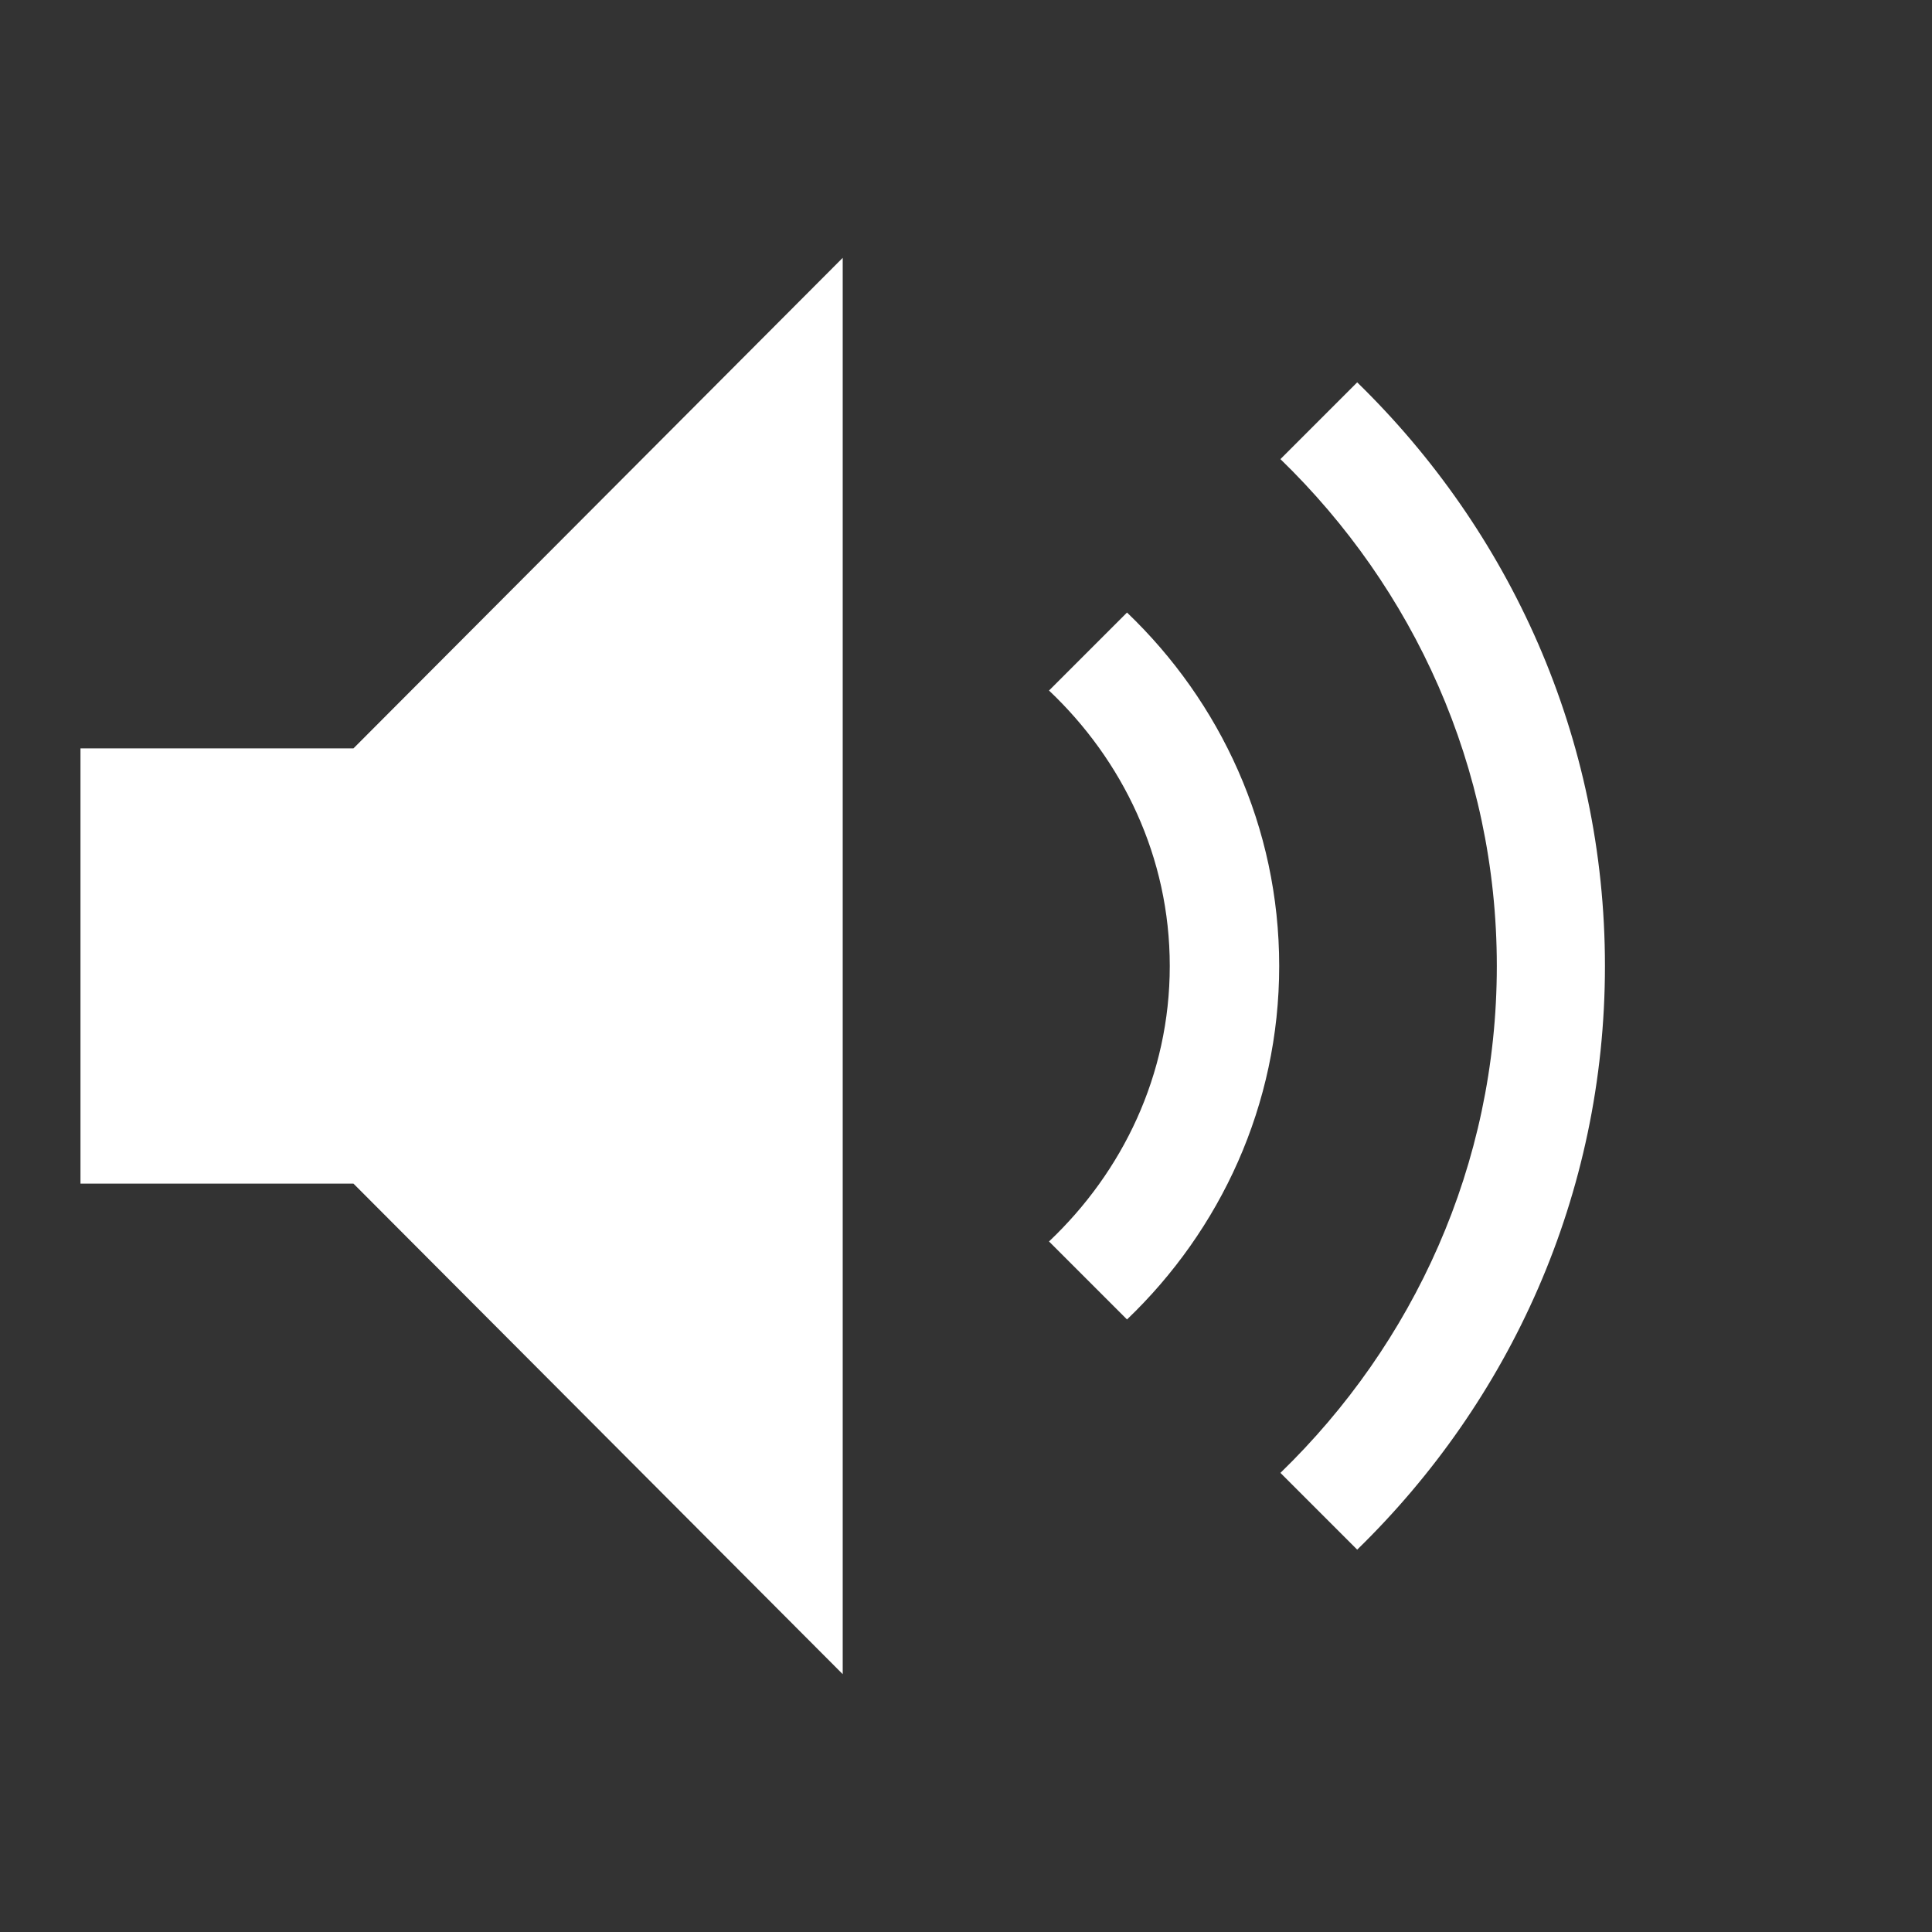 <?xml version="1.0" encoding="UTF-8"?>
<svg xmlns="http://www.w3.org/2000/svg" xmlns:xlink="http://www.w3.org/1999/xlink" width="512" height="512" viewBox="0 0 512 512" version="1.1">
<rect x="0" y="0" width="512" height="512" fill="#333333" stroke="none"/>
<g id="surface1">
<path style=" stroke:none;fill-rule:nonzero;fill:rgb(100%,100%,100%);fill-opacity:1;" d="M 223.328 68.328 L 93.672 198.328 L 21.328 198.328 L 21.328 313.672 L 93.672 313.672 L 223.328 443.672 Z M 359.672 101.328 L 339.328 121.672 C 374.5 155.766 396.672 203.172 396.672 256 C 396.672 308.828 374.5 356.234 339.328 390.328 L 359.672 410.672 C 400.047 371.328 425.328 316.781 425.328 256 C 425.328 195.219 400.047 140.672 359.672 101.328 Z M 298.672 162.328 L 278 183 C 297.469 201.422 310 227.109 310 256 C 310 284.891 297.469 310.578 278 329 L 298.672 349.672 C 323.391 326.016 339 292.891 339 256 C 339 219.109 323.391 185.984 298.672 162.328 Z M 298.672 162.328 "/>
</g>
</svg>
